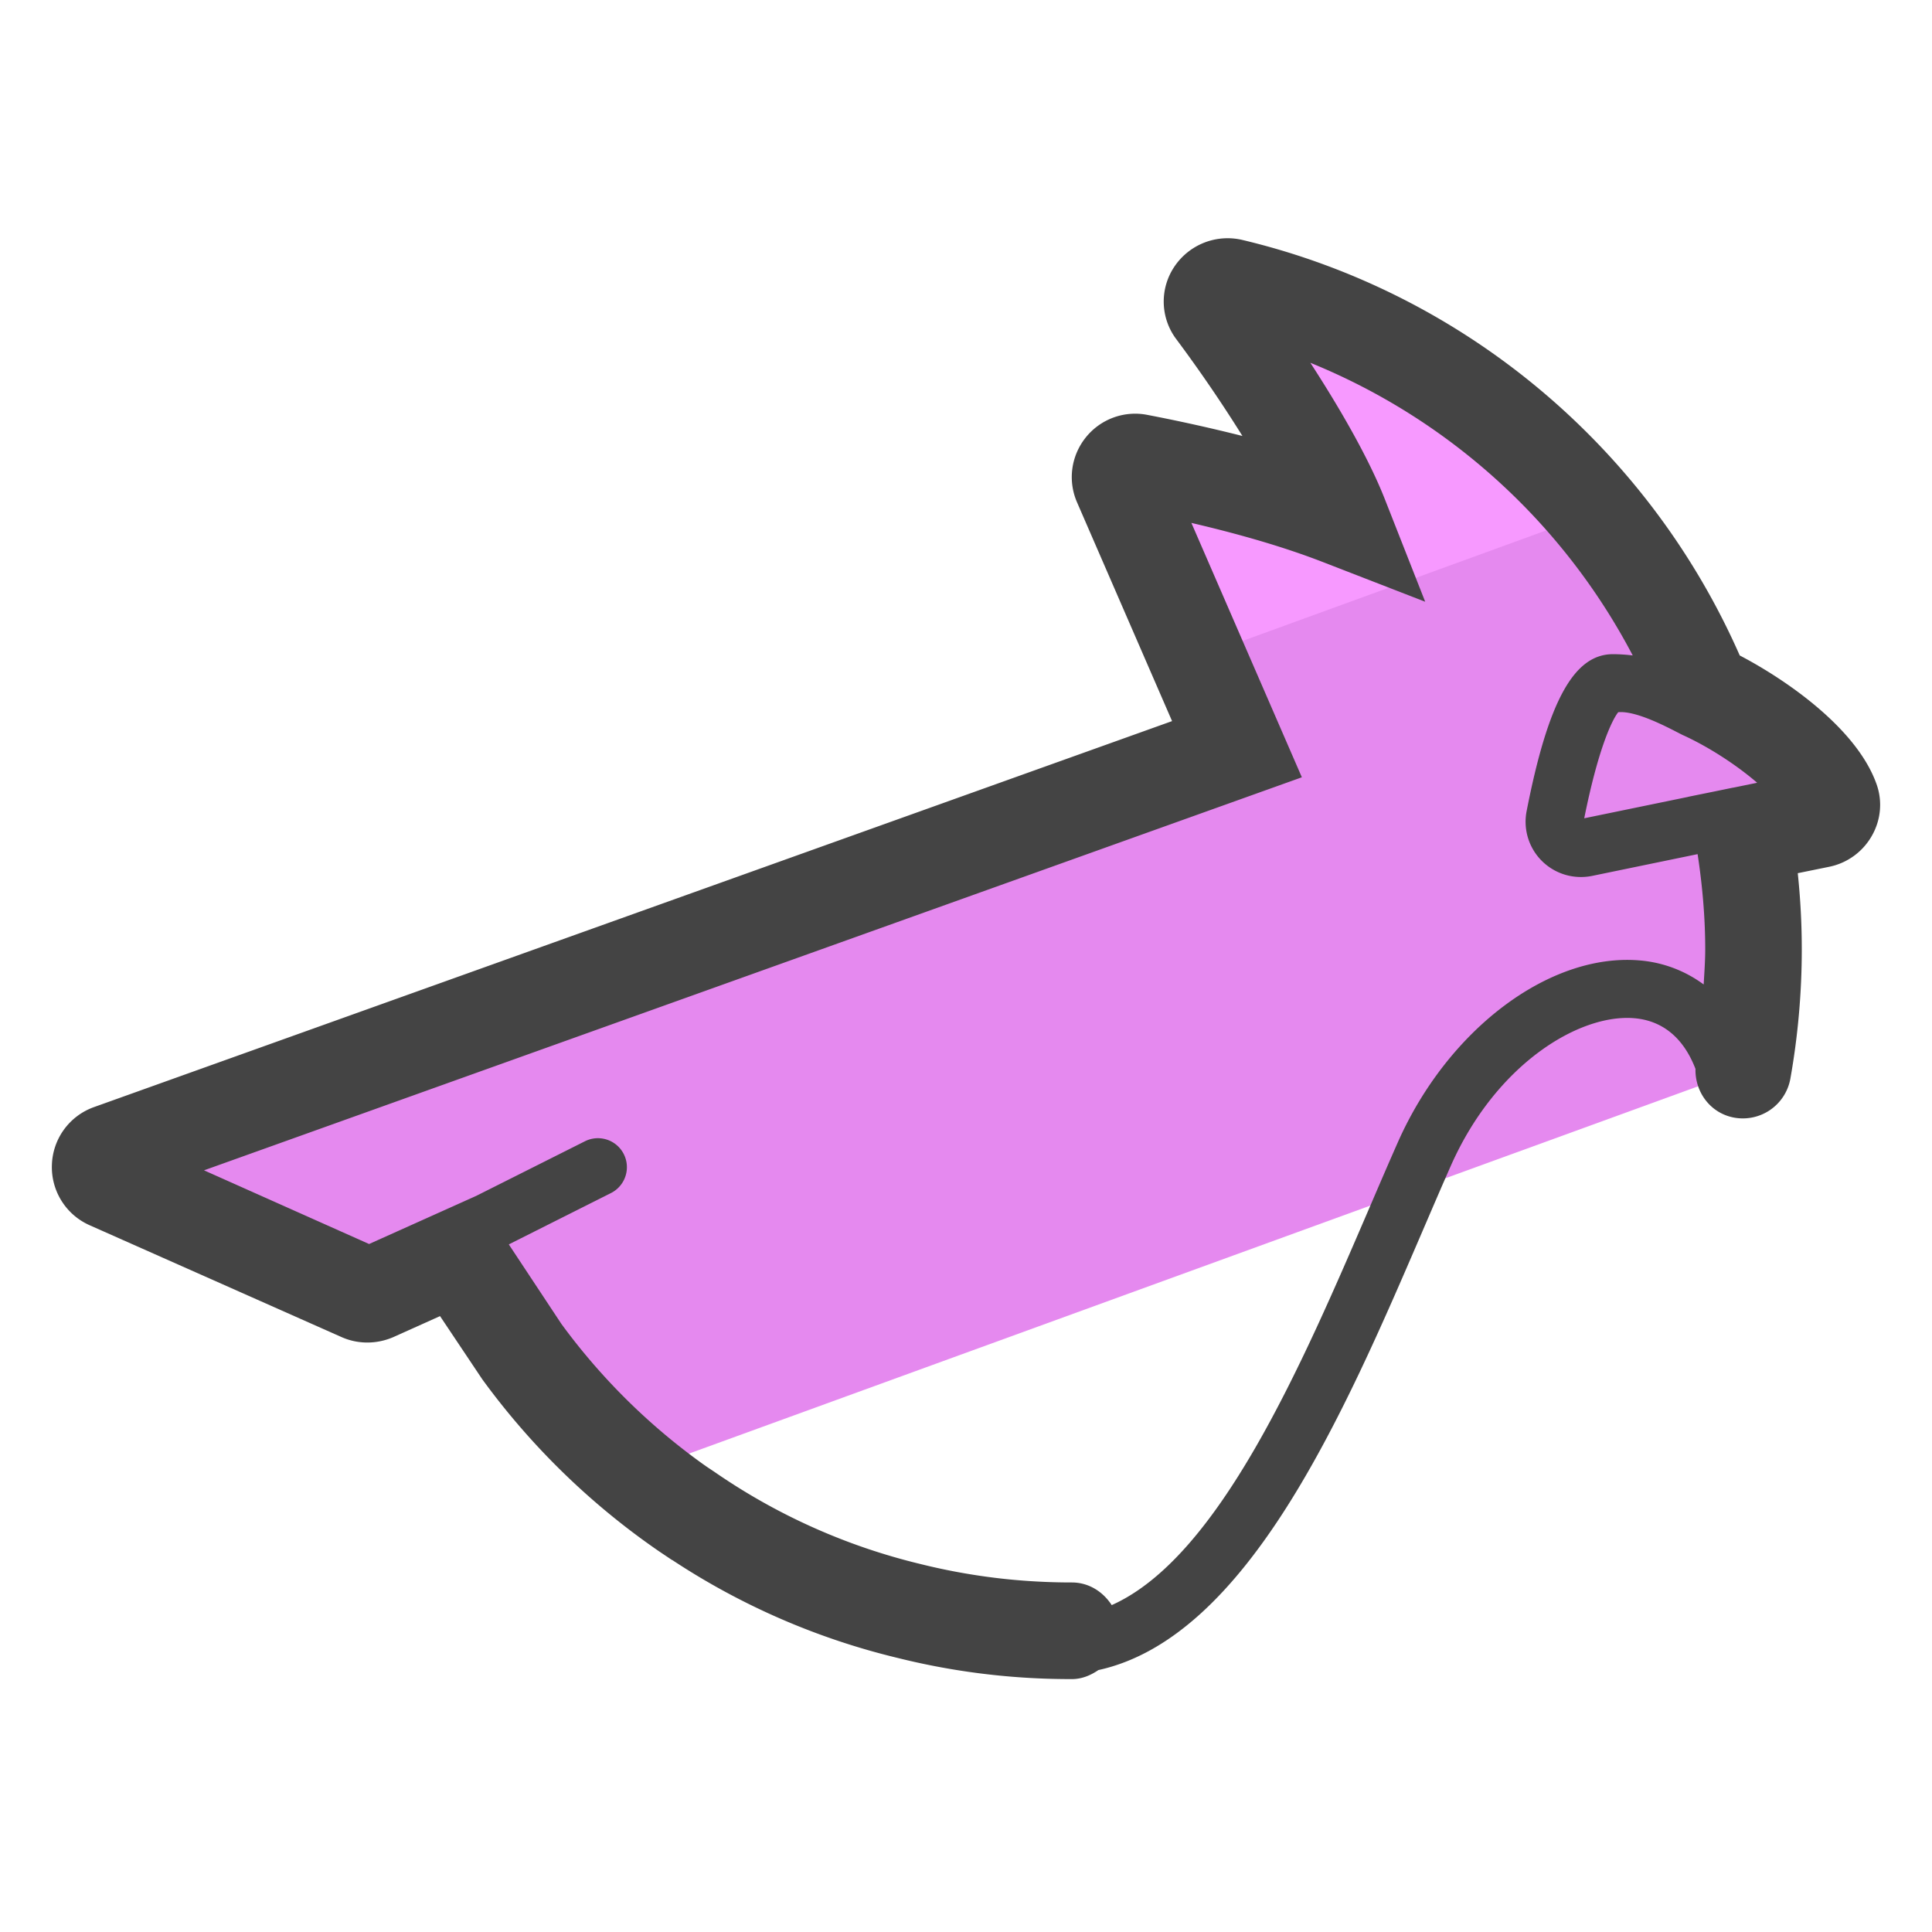 <svg xmlns="http://www.w3.org/2000/svg" version="1.0" viewBox="0 0 50 50"><path fill="#E589EF" d="M13.49 34.958a17.707 17.707 0 0 0 2.967 3.161l28.642-10.425c.182-1.015.282-2.058.282-3.125 0-1.006-.087-1.996-.252-2.964l1.96-.398c.224-.046.375-.277.299-.492-.391-1.111-2.192-2.317-3.317-2.829l-.002.003C41.947 12.698 37.41 8.745 31.86 7.425c-.357-.085-.632.316-.412.61 1.131 1.512 2.617 3.786 3.229 5.342-1.464-.567-3.264-1.035-5.224-1.413a.392.392 0 0 0-.432.54l2.992 6.886-29.16 10.439a.4.4 0 0 0-.024.739l6.517 2.894a.4.4 0 0 0 .323 0l2.169-.974 1.652 2.47z"/><path fill="#F799FF" d="M31.103 16.971l10.281-3.742a17.591 17.591 0 0 0-9.383-5.804c-.358-.085-.632.316-.412.61 1.131 1.512 2.617 3.786 3.229 5.342-1.464-.567-3.264-1.035-5.224-1.413a.392.392 0 0 0-.432.54l1.941 4.467z"/><path fill="#444" d="M48.567 20.3c-.51-1.451-2.347-2.711-3.543-3.337-2.37-5.386-7.144-9.391-12.875-10.754a1.659 1.659 0 0 0-1.761.699 1.619 1.619 0 0 0 .059 1.876 36.863 36.863 0 0 1 1.707 2.499 44.165 44.165 0 0 0-2.466-.547c-.595-.115-1.207.109-1.589.586s-.468 1.121-.225 1.679l2.459 5.661L2.42 28.656a1.642 1.642 0 0 0-1.077 1.493 1.644 1.644 0 0 0 .979 1.561l6.514 2.892c.422.189.909.191 1.346.001l1.206-.542 1.092 1.633a18.917 18.917 0 0 0 4.585 4.46l.328.22h.006a18.377 18.377 0 0 0 5.831 2.533 18.415 18.415 0 0 0 4.008.542c.167.004.333.006.501.006.26 0 .488-.098.688-.234 3.856-.846 6.351-6.628 8.384-11.352.251-.584.495-1.152.733-1.691 1.169-2.644 3.33-3.944 4.746-3.827.753.062 1.287.527 1.589 1.312-.014.606.392 1.153 1.007 1.262a1.25 1.25 0 0 0 1.449-1.011c.195-1.098.295-2.223.295-3.344 0-.658-.035-1.317-.104-1.972l.81-.165a1.647 1.647 0 0 0 1.109-.805c.233-.408.276-.893.122-1.328zm-3.708.084h-.008l-.525.108-.635.129v.002L41 21.177c.348-1.738.7-2.517.879-2.745.526-.05 1.496.512 1.689.6l.005.001a.047.047 0 0 0 .01.005l.002.001c.67.31 1.376.775 1.89 1.219l-.616.126zm-2.446 4.47c-2.324-.184-4.947 1.791-6.24 4.715-.241.545-.487 1.117-.74 1.706-1.757 4.084-3.888 9.028-6.662 10.265-.223-.344-.591-.586-1.032-.586a16.563 16.563 0 0 1-1.726-.09 16.107 16.107 0 0 1-2.187-.386 15.924 15.924 0 0 1-5.335-2.385l-.22-.147a16.32 16.32 0 0 1-3.742-3.683l-1.361-2.058 2.648-1.331a.75.75 0 0 0-.674-1.34l-2.819 1.416-2.771 1.245-4.272-1.907 28.412-10.172-2.859-6.583c1.314.306 2.451.644 3.393 1.009l2.658 1.031-1.044-2.653c-.408-1.04-1.15-2.333-1.928-3.531a16.393 16.393 0 0 1 8.343 7.574 4.32 4.32 0 0 0-.512-.033c-1.009 0-1.677 1.214-2.234 4.061a1.43 1.43 0 0 0 1.408 1.706c.097 0 .195-.01.293-.03l2.724-.562c.124.813.197 1.639.197 2.463 0 .303-.023.606-.04.91a3.234 3.234 0 0 0-1.678-.624z"/></svg>